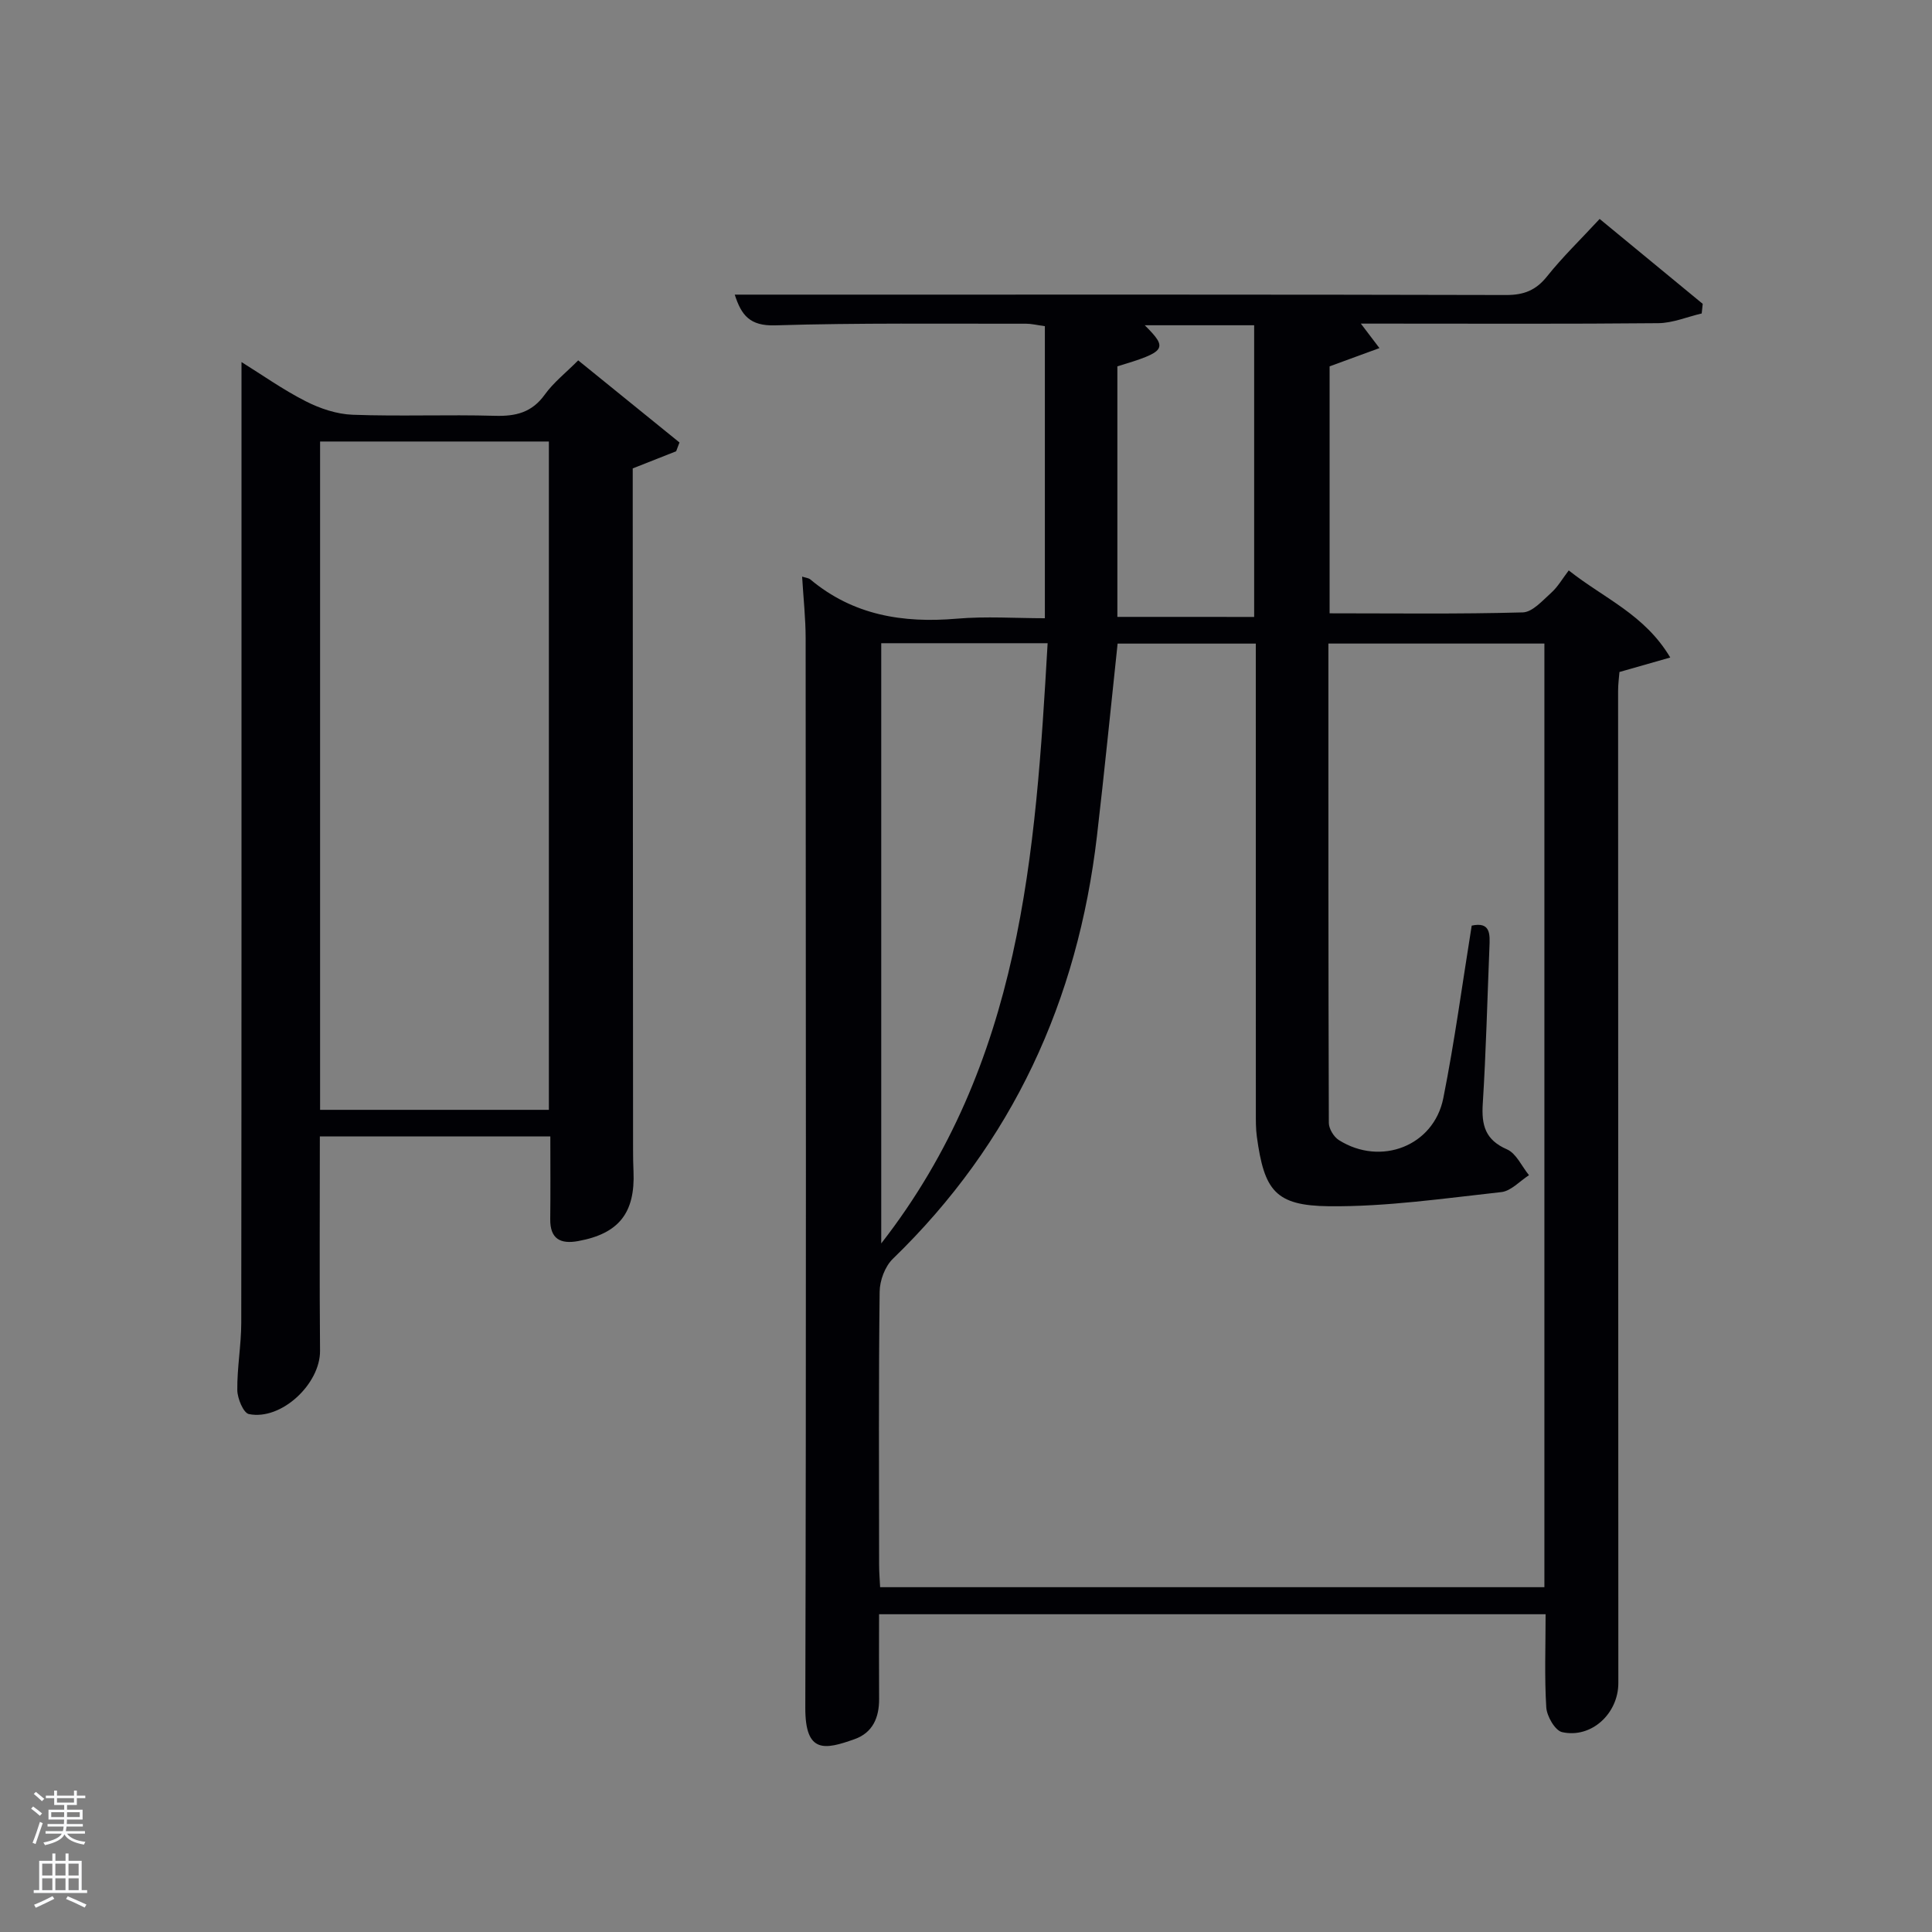 <svg enable-background="new 0 0 400 400" viewBox="0 0 400 400" xmlns="http://www.w3.org/2000/svg"><rect x="0" y="0" width="400" height="400" fill="#808080" stroke="none"/><path d="m6.44 374.46.42-.45c.65.47 1.27.95 1.85 1.44l-.45.49c-.65-.56-1.25-1.06-1.82-1.48m.93 7.33-.63-.26c.55-1.36 1.05-2.8 1.52-4.33.19.1.38.19.59.27-.46 1.29-.95 2.73-1.48 4.32m-.38-10.38.44-.42c.43.34 1.01.82 1.74 1.44l-.49.49c-.53-.51-1.09-1.01-1.69-1.51m2.5.35h1.72v-1.04h.59v1.04h3.52v-1.04h.59v1.04h1.75v.53h-1.75v1.42h-2.03v.97h3.22v2.03h-3.24c0 .35-.01.66-.03.93h3.32v.53h-3.37c-.03.27-.08.58-.15.94h3.96v.53h-3.71c.67.92 1.93 1.48 3.79 1.68-.13.24-.23.44-.29.59-2.13-.38-3.48-1.08-4.04-2.12-.43.97-1.77 1.72-4.03 2.23-.09-.19-.2-.37-.33-.55 2.1-.42 3.37-1.03 3.81-1.83h-3.36v-.53h3.58c.08-.29.13-.61.16-.94h-3.33v-.53h3.39c.02-.27.04-.58.04-.93h-3.23v-2.03h3.25v-.97h-2.07v-1.42h-1.73zm1.12 3.44v1h2.65c.01-.3.02-.44.02-.4v-.25-.35zm1.19-2h3.52v-.91h-3.52zm4.71 2h-2.63v.59c0 .15-.01.28-.01.4h2.64z" fill="#fafbfc"/><path d="m13.56 383.74h.63v1.52h2.72v6.07h1.13v.6h-11.06v-.6h1.13v-6.07h2.73v-1.52h.63v1.52h2.1v-1.52zm-2.69 8.83.38.56c-1.24.63-2.53 1.25-3.85 1.85-.1-.21-.21-.42-.34-.63 1.36-.55 2.63-1.15 3.81-1.78m-2.13-4.27h2.1v-2.45h-2.1zm0 3.04h2.1v-2.46h-2.1zm2.72-3.04h2.1v-2.45h-2.1zm0 3.04h2.1v-2.46h-2.1zm6.07 3.6c-1.41-.71-2.7-1.3-3.86-1.78l.35-.56c1.45.62 2.75 1.19 3.88 1.72zm-1.25-9.09h-2.1v2.45h2.1zm-2.09 5.49h2.1v-2.46h-2.1z" fill="#fafbfc"/><g fill="#010105"><path d="m320 334.21c-45.92 0-91.68 0-138 0 0 5.97-.03 11.75.01 17.53.02 3.85-1.31 6.99-5.07 8.33-6.15 2.19-10.23 3.06-10.21-6.47.2-73.8.11-147.61.07-221.41 0-4.14-.46-8.28-.73-12.81.71.24 1.33.27 1.72.6 8.85 7.4 19.13 9.07 30.31 8.11 6.07-.52 12.23-.09 18.23-.09 0-20.43 0-40.33 0-60.47-1.68-.23-2.78-.51-3.88-.51-17.33.03-34.66-.19-51.97.34-5.27.16-7-2.13-8.36-6.36h21.25c46.15 0 92.3-.04 138.45.08 3.68.01 6.18-.97 8.49-3.87 3.2-4.01 6.92-7.6 10.88-11.88 7.17 5.91 14.26 11.75 21.34 17.58-.07.66-.14 1.33-.21 1.99-3 .7-5.99 1.98-8.99 2.01-18.68.18-37.34.09-56 .09-1.64 0-3.27 0-5.58 0 1.32 1.75 2.27 2.99 3.85 5.07-3.63 1.33-6.76 2.47-10.32 3.78v51.13c13.45 0 26.73.18 40-.19 2.02-.06 4.1-2.47 5.9-4.08 1.34-1.2 2.28-2.86 3.61-4.61 7.42 5.87 15.69 9.1 21.02 18.03-3.78 1.08-6.91 1.97-10.52 3-.08 1.05-.28 2.48-.28 3.91.01 68.47.03 136.95.05 205.42 0 6.3-5.56 11.51-11.64 10.16-1.45-.32-3.16-3.28-3.28-5.12-.39-6.25-.14-12.55-.14-19.29zm-44.97-200.97c0 33.32-.02 66.27.09 99.23 0 1.22 1.03 2.92 2.09 3.58 8.65 5.45 19.63 1.23 21.61-8.68 2.36-11.84 3.96-23.84 5.88-35.73 3.96-.86 3.78 1.83 3.67 4.48-.44 10.8-.7 21.61-1.38 32.4-.28 4.43.5 7.48 5.01 9.44 1.93.84 3.06 3.51 4.56 5.35-1.9 1.22-3.72 3.28-5.73 3.5-11.86 1.3-23.78 3.05-35.66 2.93-11.17-.12-13.43-3.26-14.96-14.45-.22-1.64-.2-3.32-.2-4.98-.01-30.5-.01-60.99-.01-91.48 0-1.79 0-3.57 0-5.58-9.9 0-19.31 0-28.61 0-1.44 13.46-2.74 26.68-4.28 39.86-3.98 34.03-17.44 63.49-42.26 87.52-1.63 1.58-2.71 4.5-2.73 6.82-.22 18.82-.13 37.65-.11 56.48 0 1.6.14 3.2.21 4.68h137.53c0-65.3 0-130.22 0-195.37-14.83 0-29.43 0-44.72 0zm-92.58-.07v124.27c29.08-37.32 31.93-80.6 34.45-124.27-12.03 0-23.14 0-34.45 0zm77.21-5.44c0-20.38 0-40.41 0-60.39-7.67 0-14.99 0-22.65 0 4.88 4.86 4.45 5.45-5.67 8.51v51.87c9.46.01 18.7.01 28.32.01z"/><path d="m66.22 235.28c0 15.09-.09 29.74.04 44.38.06 6.84-8 14.48-14.73 13.11-1.13-.23-2.38-3.23-2.4-4.97-.05-4.63.81-9.28.82-13.92.07-61.49.05-122.97.05-184.45 0-4.64 0-9.28 0-14.47 4.22 2.62 8.58 5.72 13.3 8.12 2.96 1.51 6.43 2.67 9.71 2.79 9.82.36 19.66-.06 29.48.22 4.32.12 7.64-.69 10.3-4.39 1.81-2.52 4.36-4.51 6.92-7.09 7.04 5.71 14.01 11.35 20.97 17-.23.61-.46 1.21-.69 1.82-2.84 1.12-5.68 2.24-8.99 3.55v4.58c.02 45.49.04 90.97.07 136.46 0 1.5.02 3 .09 4.5.37 8.6-3.04 12.9-11.45 14.43-3.66.67-5.84-.42-5.79-4.56.07-5.61.02-11.22.02-17.11-15.5 0-31.42 0-47.72 0zm47.42-5.5c0-46.46 0-92.49 0-138.37-16.07 0-31.78 0-47.37 0v138.37z"/></g></svg>